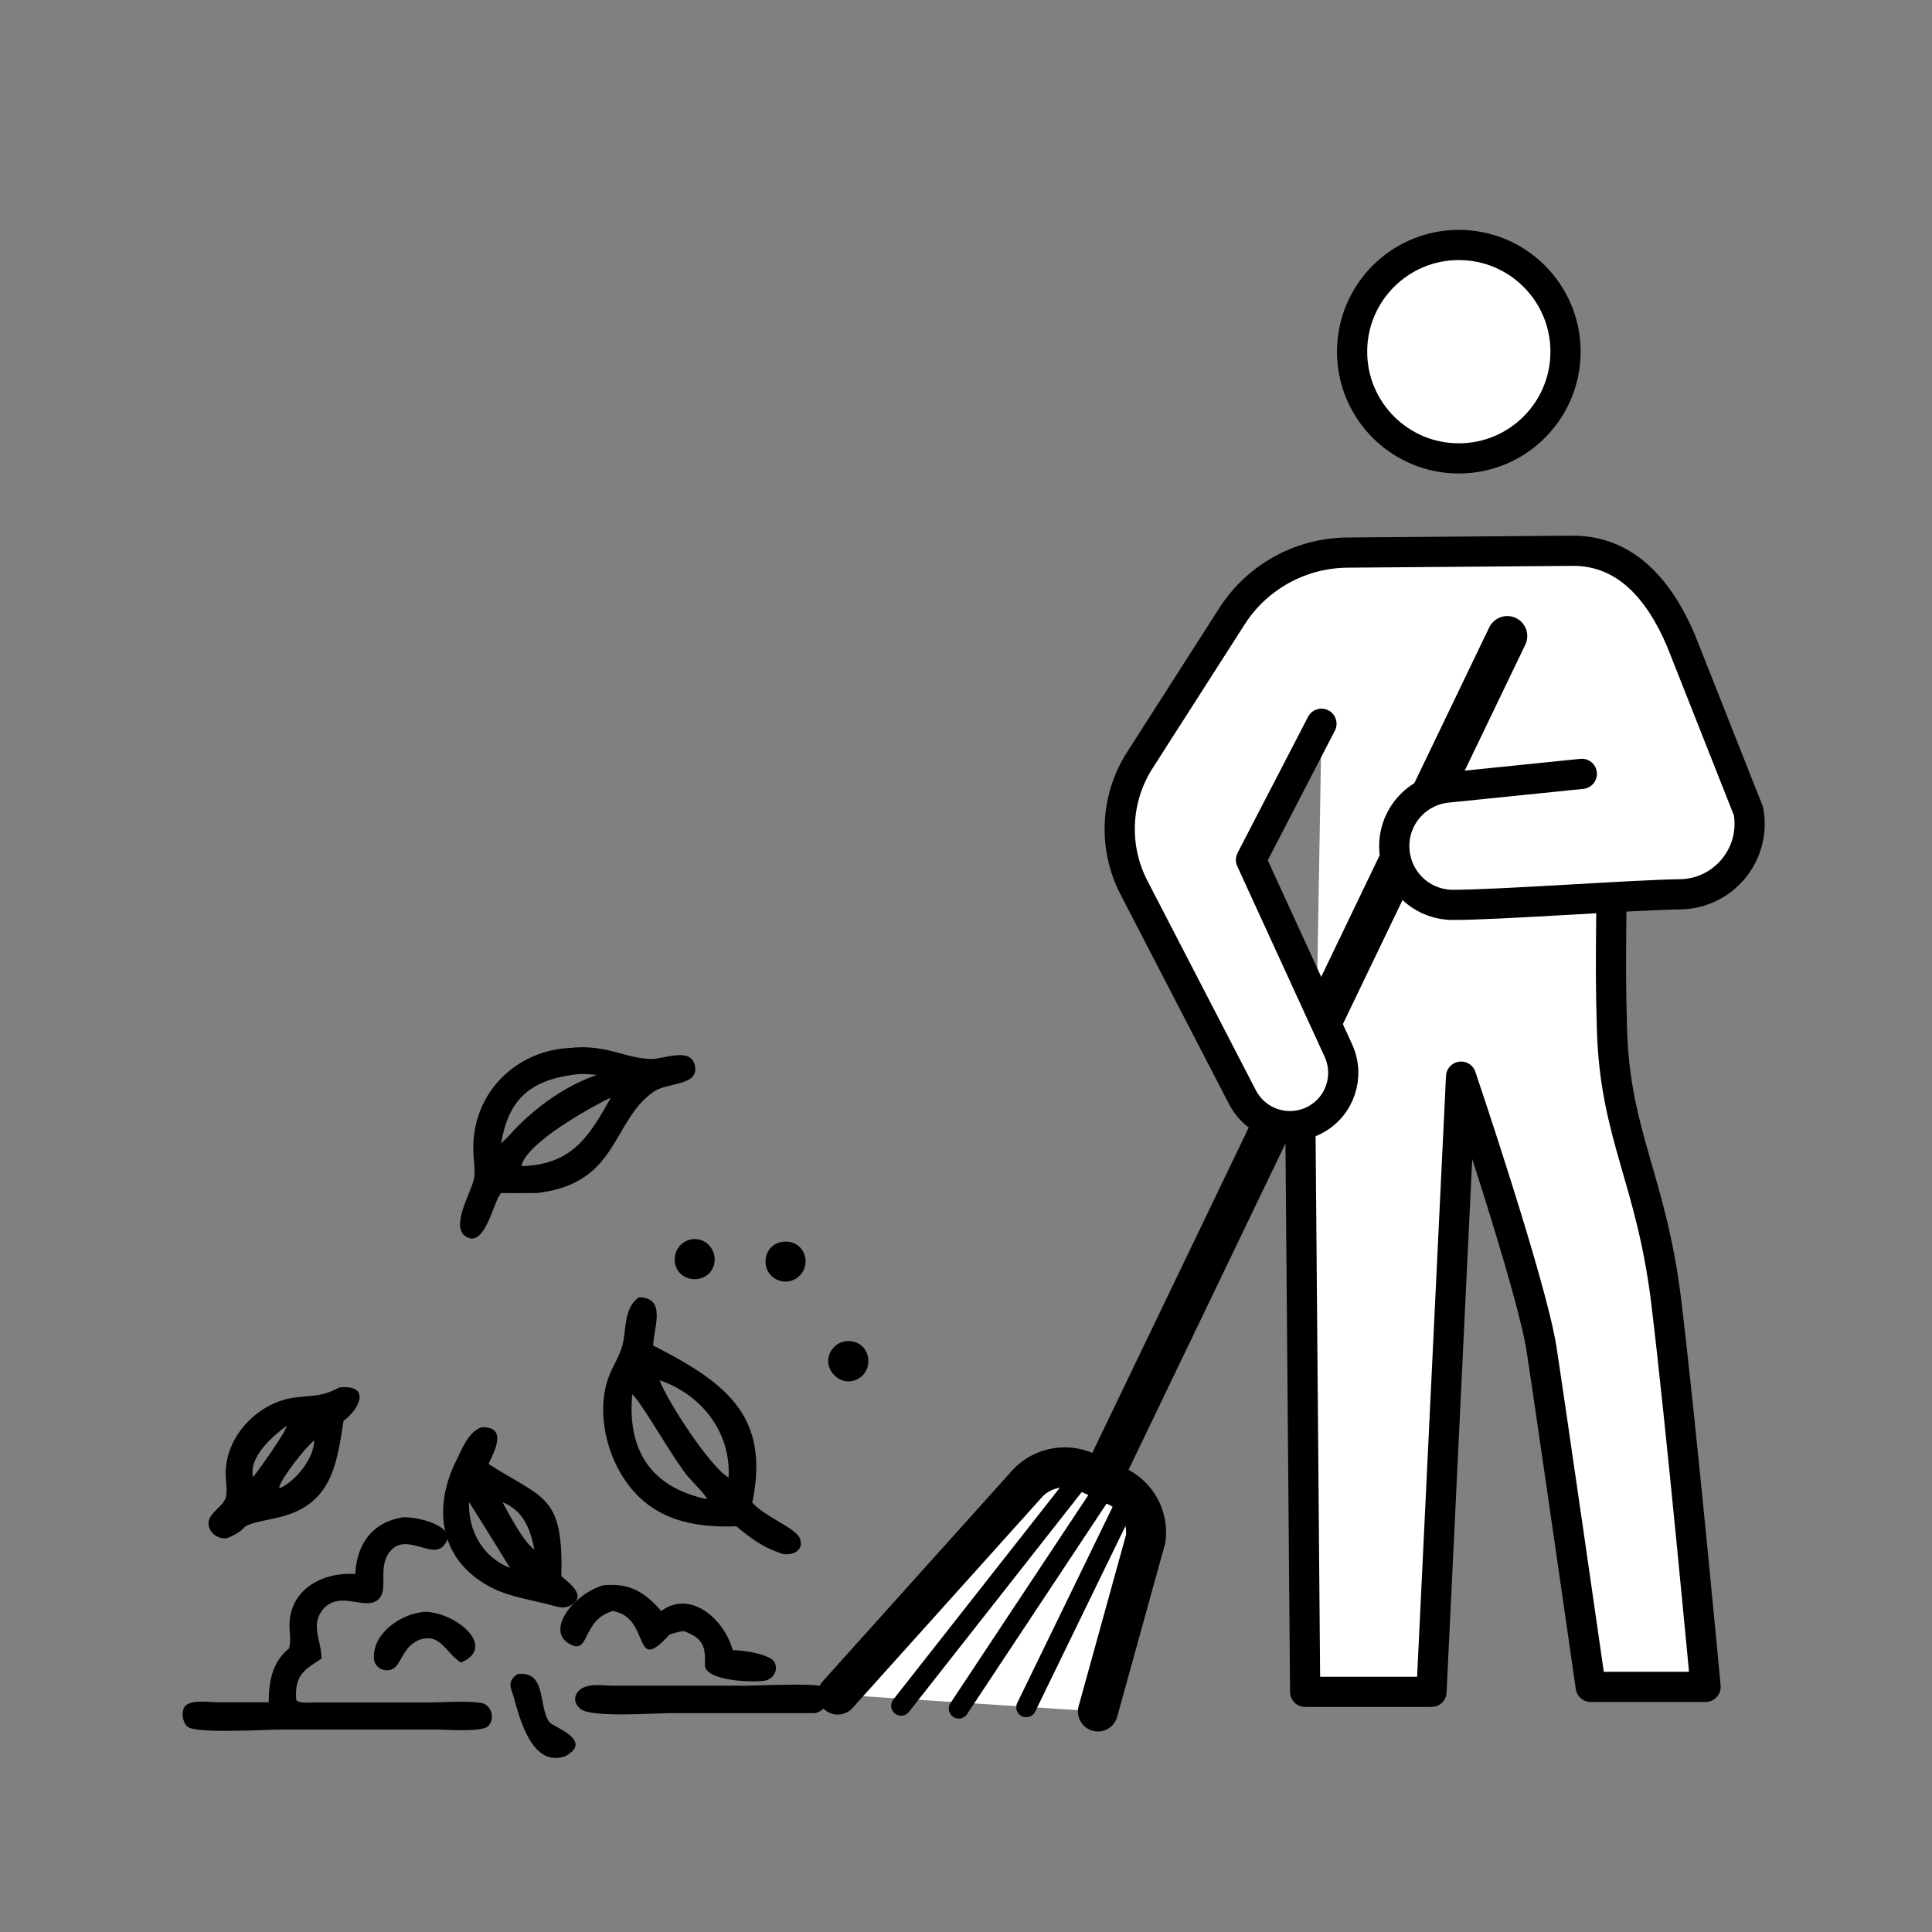 <?xml version="1.0" encoding="UTF-8"?>
<svg id="pictos" xmlns="http://www.w3.org/2000/svg" viewBox="0 0 128 128">
  <rect x="0" y="0" width="128" height="128" fill="#808080" stroke="none"/>
  <defs>
    <style>
      .cls-1, .cls-2 {
        fill: none;
      }

      .cls-1, .cls-2, .cls-3, .cls-4 {
        stroke-linecap: round;
      }

      .cls-1, .cls-2, .cls-3, .cls-4, .cls-5 {
        stroke: #000;
      }

      .cls-1, .cls-2, .cls-3, .cls-5 {
        stroke-linejoin: round;
      }

      .cls-1, .cls-3 {
        stroke-width: 2.65px;
      }

      .cls-2, .cls-5 {
        stroke-width: 2px;
      }

      .cls-3, .cls-6, .cls-4, .cls-5 {
        fill: #fff;
      }

      .cls-4 {
        stroke-linejoin: bevel;
        stroke-width: 1.32px;
      }
    </style>
  </defs>
  <path d="M34.29,110.91c1.96-.23,1.35,2.16,2.11,3.19.23.31,2.95,1.19,1.08,2.24-2.21.82-3.04-2.46-3.41-3.79-.21-.74-.53-1.11.22-1.64Z"/>
  <path d="M28.01,106.79c2.01-.09,5.03,2.27,2.54,3.36-1.02-.61-1.35-2.01-2.79-1.5-.86.4-.95.93-1.44,1.65-.47.68-1.53.34-1.55-.46-.05-1.67,1.78-2.88,3.24-3.04Z"/>
  <path d="M39.01,111.69c.46-.1,1.09-.02,1.56-.01h8.9c.77,0,4.52-.19,5,.06.9.47.33,1.58-.46,1.76h-9.56c-1.07,0-5.2.3-5.95-.25-.77-.57-.32-1.44.51-1.55Z"/>
  <path d="M40.06,105.02c1.67-.13,2.63.44,3.75,1.71,1.94-1.42,4.17.53,4.73,2.59.8.05,1.69.16,2.42.5.71.33.53,1.3-.2,1.51-.51.15-3.85.12-4.06-.94.06-1.31-.1-1.85-1.41-2.33-.33.05-.62.13-.93.23-2.51,2.78-1.18-1.09-3.75-1.56-2.1.59-1.5,2.96-2.87,2.19-1.67-.93.39-3.44,2.32-3.91Z"/>
  <path d="M22.5,91.92c2.05-.2,1.38,1.38.26,2.22-.47,3.05-.83,5.7-4.6,6.46-2.89.58-1.29.52-3.09,1.3-.53.1-1.12-.24-1.24-.8-.16-.78.82-1.16,1.09-1.78.19-.45.03-1.16.03-1.64-.03-2.58,2.23-4.86,4.73-5.11,1.18-.12,1.73-.07,2.81-.65ZM20.82,95.43c-.61.49-2.05,2.33-2.32,3.07l.03.1c1.04-.46,2.27-1.95,2.29-3.17ZM18.99,94.46c-.94.71-2.51,2.04-2.23,3.41.33-.4,2.25-3.08,2.23-3.41Z"/>
  <path d="M31.91,94.56c1.71-.06.89,1.55.45,2.43,3.66,2.34,4.97,2.02,4.83,7.43.45.42,1.72,1.27.67,1.91-.41.25-.73.18-1.17.06-1.31-.37-2.79-.55-4.01-1.15-3.5-1.72-4.1-5.2-2.43-8.52.38-.76.79-1.87,1.66-2.16ZM31.07,99.52c-.05,1.9.9,3.64,2.72,4.36-.16-.27-2.67-4.33-2.72-4.36ZM33.29,99.52c.45.82,1.4,2.65,2.12,3.15-.29-1.4-.72-2.57-2.12-3.15Z"/>
  <path d="M26.63,100.53c1.07-.09,3.95.67,2.72,1.92-.78.79-2.43-.88-3.46.28-.92,1.03-.13,2.49-.77,3.18-.84.9-2.51-.58-3.66.65-.94,1.01-.18,2.11-.16,3.24v.09c-1.17.75-1.77,1.1-1.68,2.68.02.32.99.22,1.25.22h7.5c1.11,0,2.41-.12,3.49.03.7.1.98,1.07.47,1.55-.41.39-2.61.23-3.24.22h-10.54c-.95,0-5.52.28-6.11-.18-.36-.28-.48-1.1-.13-1.42.42-.39,1.59-.21,2.11-.21h3.38c.02-1.38.21-2.63,1.35-3.57.15-.47.02-1.1.03-1.59.05-2.37,2.24-3.48,4.36-3.34.09-1.96,1.1-3.4,3.1-3.75Z"/>
  <path d="M37.92,69.41c2.32-.2,3.53.72,5.22.75.85.02,2.69-.85,2.91.5.21,1.3-1.84,1.03-2.76,1.68-2.79,1.97-2.29,6.04-7.67,6.7-.81,0-1.61.02-2.42,0l-.08.11c-.45.58-1.05,3.7-2.33,2.72-.91-.69.45-2.95.61-3.76.11-.61-.03-1.26-.04-1.87-.11-3.79,2.83-6.73,6.58-6.82ZM40.41,72.74c-1.35.67-5.44,2.92-5.86,4.47l.04.05c3.26-.12,4.39-1.86,5.84-4.47l-.03-.05ZM37.92,71.21c-2.92.42-4.25,1.73-4.72,4.55.29-.28.57-.56.83-.86,1.51-1.58,3.42-2.96,5.5-3.68-.51-.06-1.1-.11-1.61,0Z"/>
  <path d="M42.31,85.95c1.87,0,1.01,1.98.96,3.19,4.66,2.4,7.8,4.55,6.57,10.41.81.93,2.89,1.69,3.15,2.36.36.92-.74,1.28-1.42.94-1.1-.38-1.9-1-2.79-1.73-2.83.11-5.47-.42-7.25-2.88-1.33-1.83-1.98-4.55-1.29-6.76.25-.79.73-1.48.97-2.25.32-1.09.07-2.53,1.1-3.27ZM41.89,92.36c-.35,3.75,1.27,6.19,4.94,6.96,0-.21-1.03-1.23-1.25-1.49-1.04-1.27-2.98-4.78-3.7-5.47ZM43.7,91.44c.49,1.36,3.33,5.74,4.57,6.45.17-3-1.79-5.49-4.57-6.45Z"/>
  <path d="M56.23,91.52c-.69.02-1.34-.61-1.36-1.3-.02-.72.56-1.34,1.28-1.37.76-.03,1.34.5,1.38,1.25.04.77-.54,1.41-1.3,1.42Z"/>
  <path d="M47.35,83.43c0,.75-.56,1.31-1.31,1.32-.76,0-1.33-.54-1.34-1.28-.02-.76.6-1.39,1.35-1.38.71.01,1.3.62,1.3,1.35Z"/>
  <path d="M53.37,83.58c0,.72-.59,1.32-1.31,1.33-.73.01-1.33-.57-1.34-1.29-.02-.79.56-1.37,1.35-1.36.75,0,1.3.57,1.3,1.32Z"/>
  <path class="cls-6" d="M104.8,51.64l-8.82.9c-2.34.18-3.99,2.36-3.53,4.65h0c.36,1.82,1.96,3.14,3.82,3.13,3.12,0,11.95-.66,15.04-.7,2.89-.04,5.05-2.67,4.53-5.51l-4.47-11.3c-1.44-3.38-3.67-5.97-7.19-5.95l-14.92.12c-3.1.03-5.97,1.61-7.64,4.22l-6.1,9.53c-1.63,2.54-1.78,5.77-.39,8.45l7.19,13.89c.91,1.75,3.07,2.42,4.81,1.49h0c1.65-.88,2.32-2.89,1.54-4.59l-5.79-12.63,4.67-9.02h0l-1.09,64.12h8.37l1.96-40.76s4.67,13.8,5.33,18.04,3.26,22.39,3.26,22.39h7.61s-1.63-17.5-2.61-25.54-3.37-10.98-3.59-17.93c-.09-2.95-.08-4.54-.04-8.35"/>
  <path class="cls-2" d="M86.16,75.13l.31,36.96h8.37l1.96-40.76s4.67,13.8,5.33,18.04c.65,4.24,3.26,22.39,3.26,22.39h7.61s-1.63-17.5-2.61-25.54c-.98-8.04-3.37-10.98-3.59-17.93-.09-2.95-.08-4.54-.04-8.35"/>
  <circle class="cls-5" cx="96.65" cy="23.3" r="7.07"/>
  <line class="cls-1" x1="99.86" y1="42.14" x2="73.49" y2="96.98"/>
  <g>
    <path class="cls-6" d="M75.3,49.62c-1.63,2.54-1.78,5.77-.39,8.45l7.19,13.89c.91,1.75,3.07,2.42,4.81,1.49h0c1.65-.88,2.32-2.89,1.54-4.59l-5.79-12.63"/>
    <path class="cls-6" d="M104.58,50.51l-8.82.9c-2.34.18-3.99,2.36-3.53,4.65h0c.36,1.82,1.96,3.14,3.82,3.13,3.12,0,11.95-.66,15.04-.7"/>
  </g>
  <path class="cls-3" d="M55.5,112.27l12.4-13.8c.98-1.21,2.66-1.59,4.07-.94l2,.93c1.33.62,2.11,2.01,1.94,3.47l-3.17,11.46"/>
  <path class="cls-2" d="M104.8,51.27l-8.82.9c-2.34.18-3.99,2.36-3.53,4.65h0c.36,1.82,1.96,3.14,3.82,3.13,3.12,0,11.95-.66,15.04-.7,2.89-.04,5.05-2.67,4.53-5.51l-4.47-11.3c-1.44-3.38-3.67-5.97-7.19-5.95l-14.92.12c-3.1.03-5.97,1.61-7.64,4.22l-6.1,9.53c-1.63,2.54-1.78,5.77-.39,8.45l7.19,13.89c.91,1.75,3.07,2.42,4.81,1.49h0c1.65-.88,2.32-2.89,1.54-4.59l-5.79-12.63,4.67-9.02h0"/>
  <line class="cls-4" x1="71.35" y1="98.19" x2="59.7" y2="113.01"/>
  <line class="cls-4" x1="73.03" y1="98.85" x2="63.52" y2="113.2"/>
  <line class="cls-4" x1="74.61" y1="99.5" x2="67.99" y2="113.11"/>
</svg>